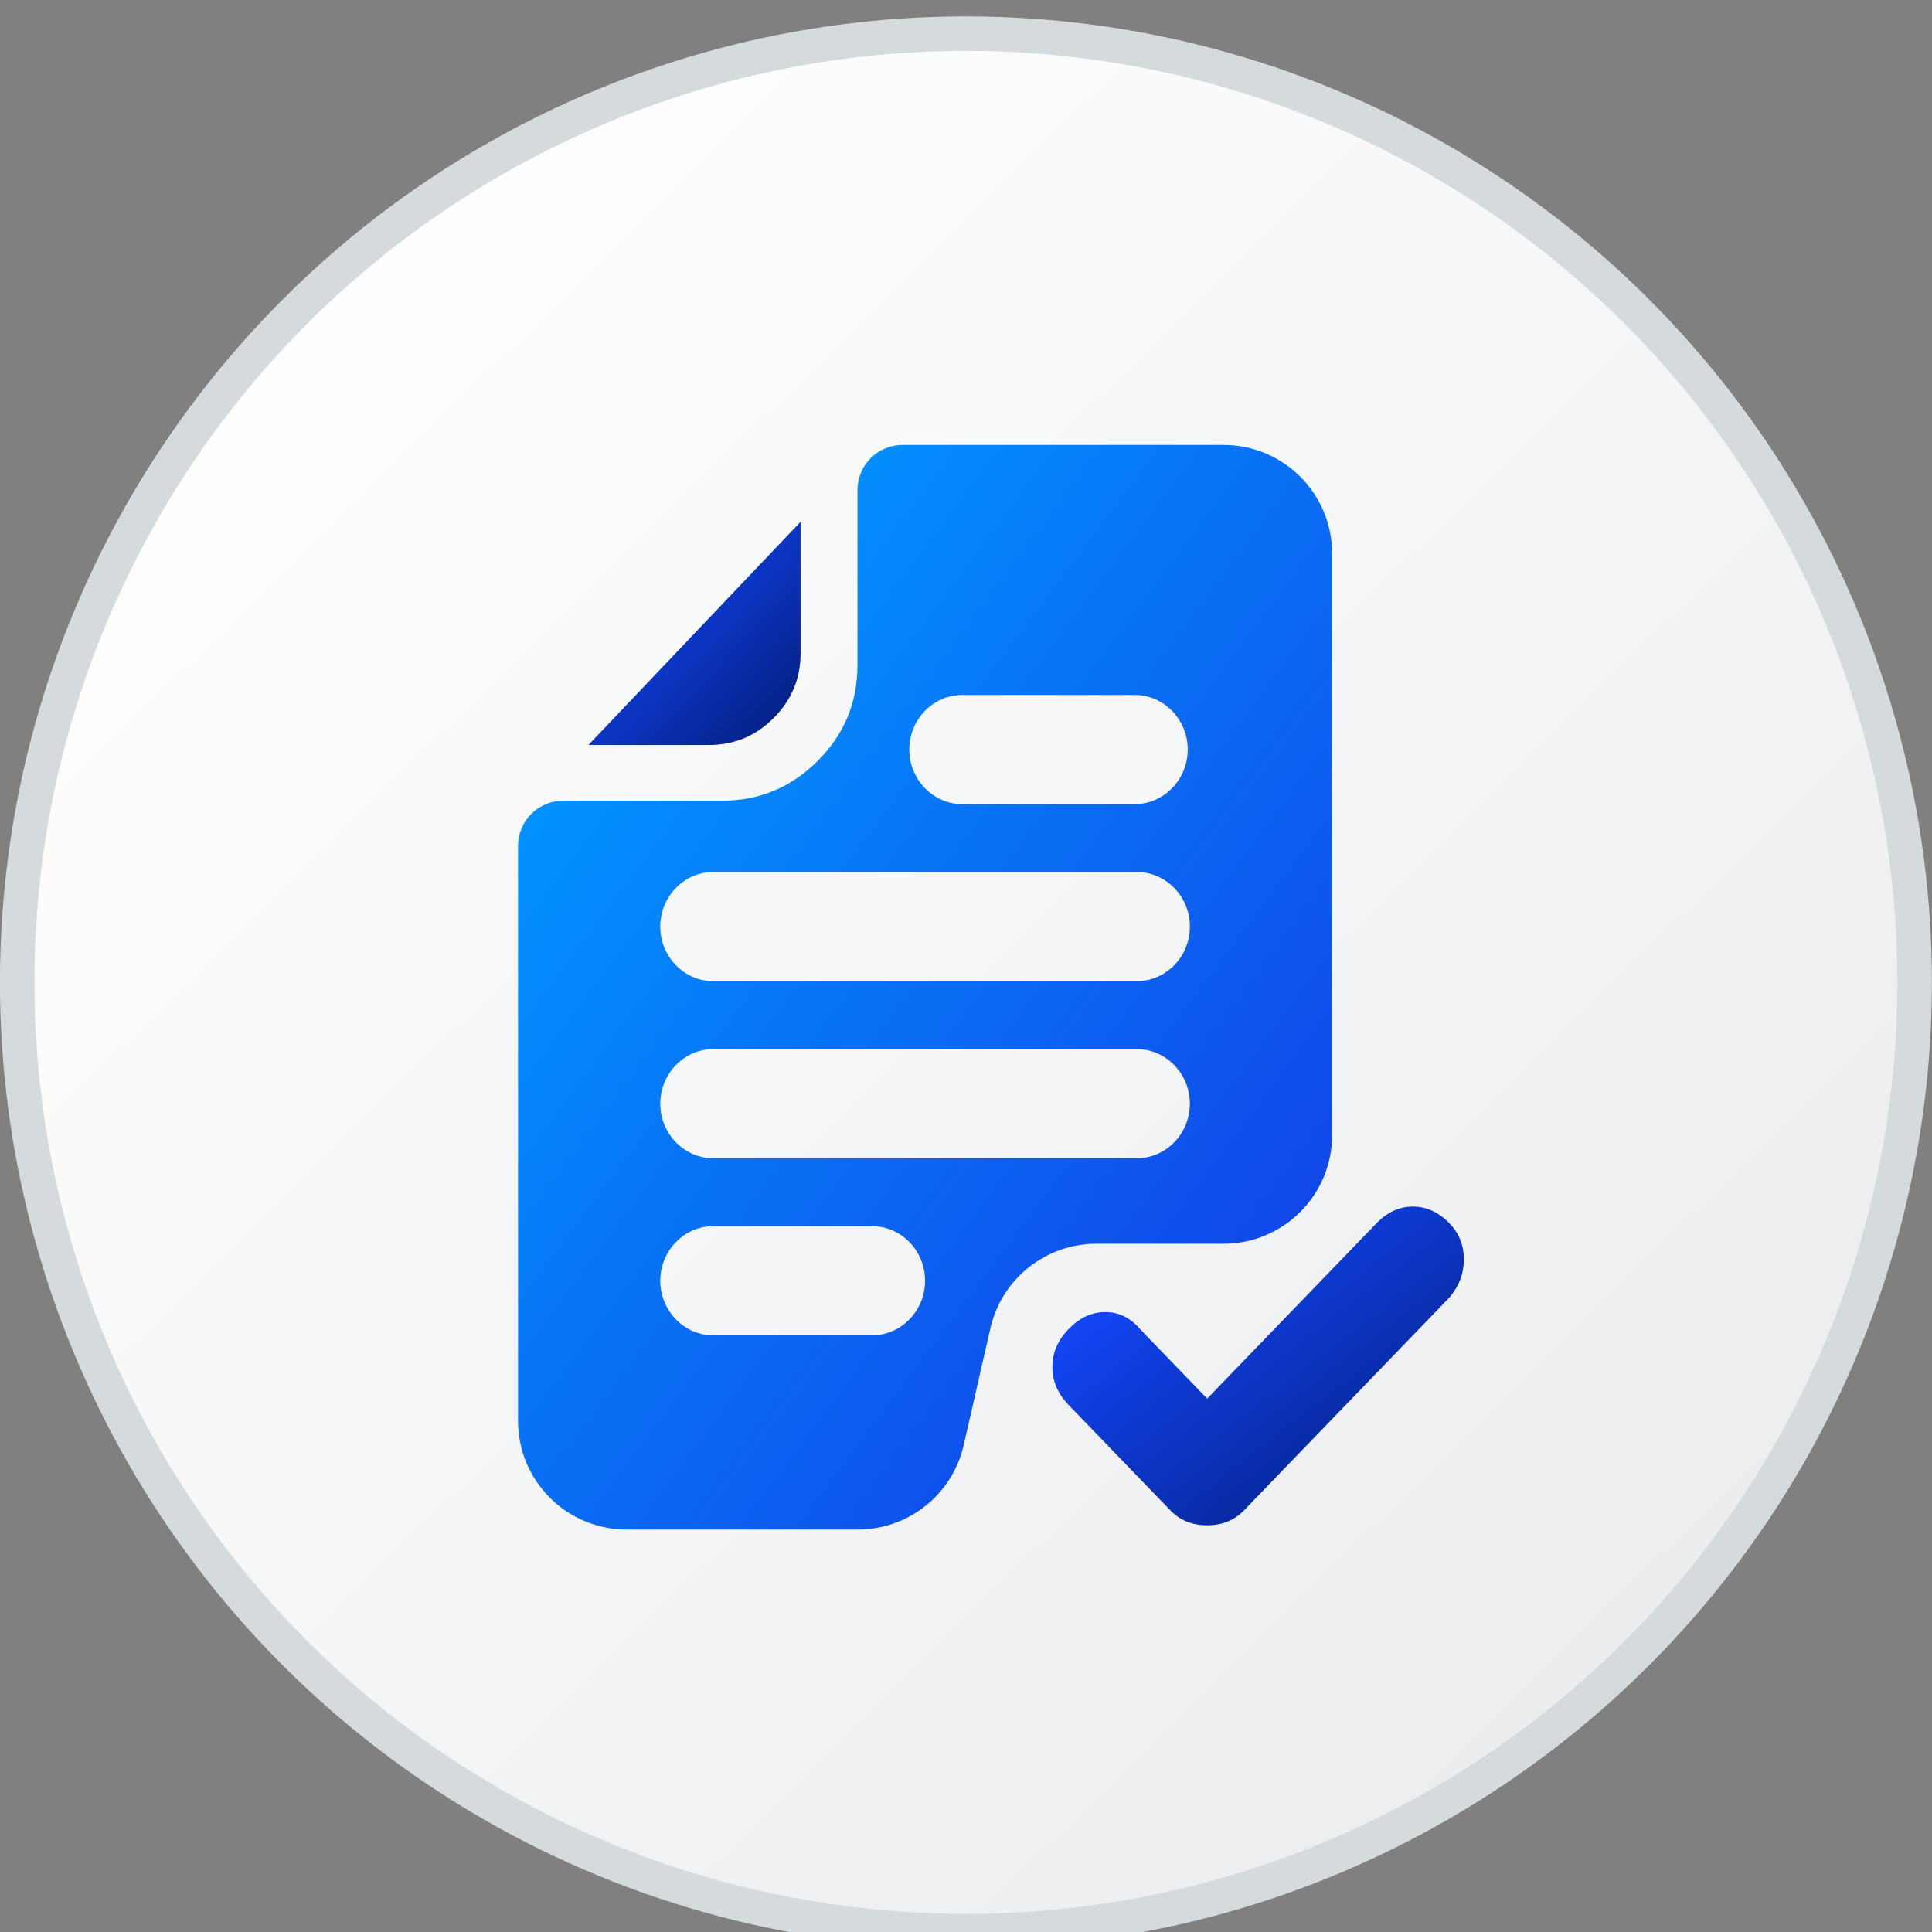 <svg width="48" height="48" viewBox="0 0 48 48" fill="none" xmlns="http://www.w3.org/2000/svg">
<rect x="0" y="0" width="48" height="48" fill="#808080" stroke="none"/>
<g clip-path="url(#clip0_3169_9539)">
<circle cx="23.998" cy="24.407" r="23.571" fill="url(#paint0_linear_3169_9539)" stroke="#D5DADD" stroke-width="0.857"/>
<g clip-path="url(#clip1_3169_9539)">
<path fill-rule="evenodd" clip-rule="evenodd" d="M30.396 11.054H22.428C22.129 11.054 21.843 11.172 21.632 11.383C21.422 11.594 21.303 11.88 21.303 12.178L21.303 16.533C21.303 17.455 20.974 18.246 20.315 18.905C19.656 19.563 18.865 19.893 17.943 19.893H13.994C13.696 19.893 13.41 20.011 13.199 20.222C12.988 20.433 12.87 20.719 12.87 21.018V35.301C12.87 36.792 14.079 38.001 15.57 38.001H21.311C22.571 38.001 23.663 37.13 23.943 35.902L24.606 33C24.887 31.772 25.979 30.901 27.238 30.901H30.396C31.888 30.901 33.096 29.692 33.096 28.201V13.754C33.096 12.262 31.888 11.054 30.396 11.054ZM28.194 19.978L23.906 19.978C23.183 19.978 22.591 19.367 22.591 18.622C22.591 17.876 23.183 17.266 23.906 17.266L28.194 17.266C28.917 17.266 29.509 17.876 29.509 18.622C29.509 19.367 28.917 19.978 28.194 19.978ZM28.246 24.377H17.72C16.996 24.377 16.404 23.767 16.404 23.021C16.404 22.275 16.996 21.665 17.72 21.665H28.246C28.97 21.665 29.562 22.275 29.562 23.021C29.562 23.767 28.97 24.377 28.246 24.377ZM17.72 28.777H28.246C28.97 28.777 29.562 28.166 29.562 27.421C29.562 26.675 28.97 26.065 28.246 26.065H17.72C16.996 26.065 16.404 26.675 16.404 27.421C16.404 28.166 16.996 28.777 17.72 28.777ZM21.667 33.176H17.72C16.996 33.176 16.404 32.566 16.404 31.82C16.404 31.074 16.996 30.464 17.72 30.464H21.667C22.391 30.464 22.983 31.074 22.983 31.82C22.983 32.566 22.391 33.176 21.667 33.176Z" fill="url(#paint1_linear_3169_9539)"/>
<path d="M19.89 16.232V12.964L14.618 18.51H17.611C18.237 18.51 18.773 18.287 19.22 17.84C19.667 17.393 19.89 16.857 19.89 16.232Z" fill="url(#paint2_linear_3169_9539)"/>
<path d="M34.193 30.397C34.462 30.117 34.766 29.977 35.103 29.977C35.441 29.977 35.745 30.117 36.015 30.397C36.251 30.642 36.369 30.939 36.369 31.288C36.369 31.638 36.251 31.953 36.015 32.232L30.903 37.528C30.666 37.773 30.363 37.895 29.992 37.895C29.62 37.895 29.317 37.773 29.081 37.528L26.55 34.907C26.28 34.627 26.145 34.312 26.145 33.963C26.145 33.613 26.28 33.298 26.55 33.019C26.82 32.739 27.123 32.599 27.461 32.599C27.798 32.599 28.085 32.739 28.321 33.019L29.992 34.749L34.193 30.397Z" fill="url(#paint3_linear_3169_9539)"/>
</g>
</g>
<defs>
<linearGradient id="paint0_linear_3169_9539" x1="4.351" y1="7.22" x2="41.062" y2="44.651" gradientUnits="userSpaceOnUse">
<stop stop-color="white"/>
<stop offset="1" stop-color="#EAECEE"/>
</linearGradient>
<linearGradient id="paint1_linear_3169_9539" x1="15.902" y1="15.084" x2="34.021" y2="28.689" gradientUnits="userSpaceOnUse">
<stop stop-color="#0195FF"/>
<stop offset="0.991" stop-color="#1147E9"/>
</linearGradient>
<linearGradient id="paint2_linear_3169_9539" x1="15.397" y1="13.78" x2="19.275" y2="17.482" gradientUnits="userSpaceOnUse">
<stop stop-color="#1348FF"/>
<stop offset="1" stop-color="#06238D"/>
</linearGradient>
<linearGradient id="paint3_linear_3169_9539" x1="27.657" y1="31.142" x2="33.016" y2="38.092" gradientUnits="userSpaceOnUse">
<stop stop-color="#1348FF"/>
<stop offset="1" stop-color="#06238D"/>
</linearGradient>
<clipPath id="clip0_3169_9539">
<rect width="48" height="48" fill="white" transform="translate(-0.002 0.001)"/>
</clipPath>
<clipPath id="clip1_3169_9539">
<rect width="27" height="27" fill="white" transform="translate(9.498 11.001)"/>
</clipPath>
</defs>
</svg>
